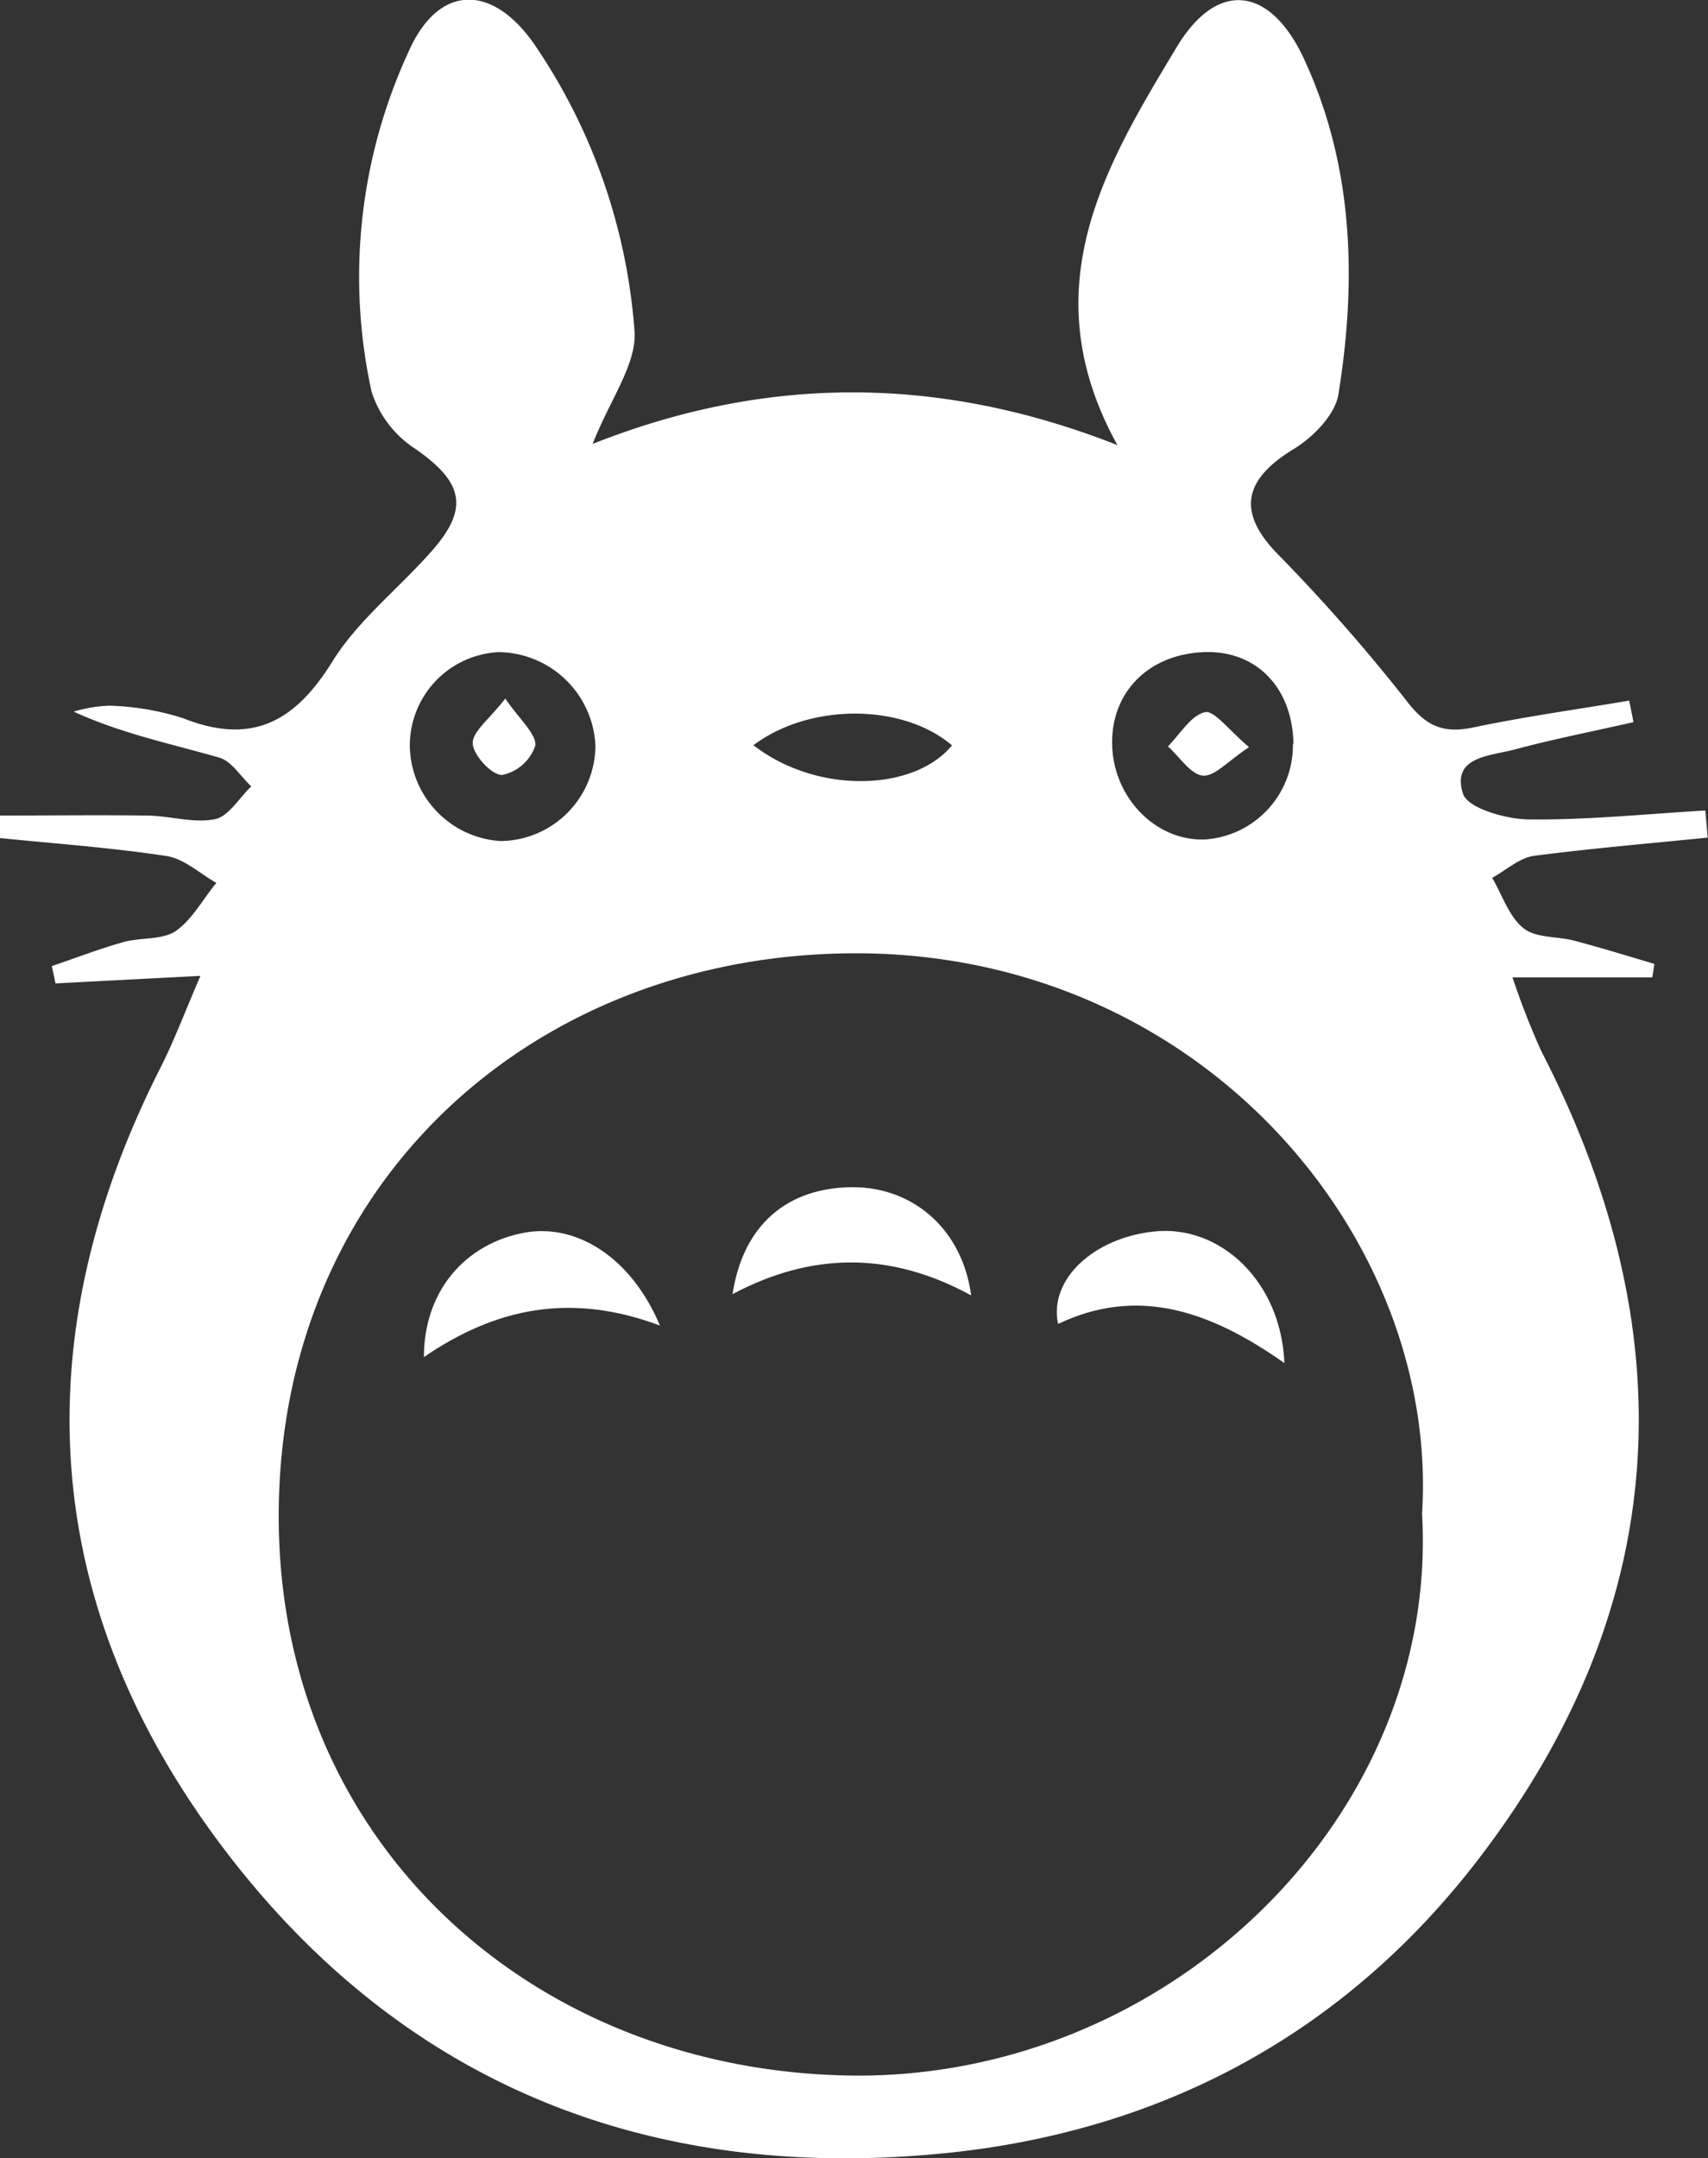 <svg id="Layer_1" data-name="Layer 1" xmlns="http://www.w3.org/2000/svg" viewBox="0 0 158.83 200.6"><rect x="0" y="0" width="158.83" height="200.6" fill="#333333" stroke="none"/><defs><style>.cls-1{fill:#fff;}</style></defs><g id="vWrIau.tif"><path class="cls-1" d="M238.27,412.33l-13.48.7-.34-1.61c2.22-.75,4.41-1.6,6.66-2.23,1.59-.45,3.56-.18,4.82-1,1.57-1.07,2.57-3,3.82-4.5-1.52-.86-3-2.24-4.59-2.49-5.14-.79-10.35-1.15-15.53-1.68l0-2.09c4.53,0,9.05-.06,13.58,0,2.15,0,4.37.74,6.4.34,1.28-.25,2.27-2,3.39-3.05-1-.92-1.82-2.35-3-2.68-4.44-1.28-9-2.2-13.52-4.27a13,13,0,0,1,3.32-.55,24.7,24.7,0,0,1,6.85,1.16c6.39,2.54,10.41.35,13.89-5.27,2.32-3.73,6-6.65,9-10,3.79-4.15,3.27-6.62-1.36-9.81a9.93,9.93,0,0,1-4-5.28,49.88,49.88,0,0,1,3.45-31.6c2.78-6.28,7.77-6.36,11.74-.6a54.29,54.29,0,0,1,9.26,26.52c.26,3.08-2.26,6.39-3.89,10.55,16.13-6.4,32.26-6.41,48.8.11-8.05-14.57-1.11-26,5.52-37,3.77-6.27,8.69-5.65,11.82,1.08,4.62,9.93,4.93,20.58,3.21,31.21-.31,1.9-2.37,4-4.18,5.09-4.68,2.85-5.2,5.86-1.56,9.65a165.81,165.81,0,0,1,12.09,13.75c1.82,2.38,3.43,3.05,6.25,2.45,4.77-1,9.62-1.67,14.44-2.48.13.66.27,1.31.4,2-3.7.84-7.43,1.57-11.09,2.55-2.24.6-5.87.64-4.76,4.11.44,1.35,4,2.35,6.09,2.38,5.48.06,11-.51,16.44-.83.08.84.15,1.68.22,2.52-5.38.54-10.78,1-16.13,1.69-1.37.18-2.61,1.34-3.91,2.05.94,1.6,1.56,3.6,2.91,4.68,1.15.93,3.16.74,4.76,1.17,2.49.66,5,1.43,7.42,2.15l-.2,1.25h-13a72.93,72.93,0,0,0,2.66,6.82c13.48,26.11,12.23,51.4-5.6,74.84-12.39,16.29-29.41,25.61-50,27.64-27.89,2.75-51-6.8-67.53-29.16s-17.92-46.8-5.23-71.8C235.81,418.39,236.76,415.82,238.27,412.33Zm113.6,50c1.62-25.55-20.42-52.06-52.6-52.1-29.76,0-53.5,21-53.72,51.9-.22,30.64,23.51,52,53.26,52.41C328.37,514.89,353.47,490.4,351.87,462.31ZM275,390.94a9.11,9.11,0,0,0-9-8.7,8.7,8.7,0,0,0-8.26,8.84,9,9,0,0,0,8.46,8.72A8.92,8.92,0,0,0,275,390.94Zm64.91-.15c-.08-5.24-3.44-8.71-8.27-8.55-5.1.17-8.61,3.61-8.59,8.41,0,5,4,9.19,8.66,9A8.77,8.77,0,0,0,339.86,390.79Zm-50.19.12c5.8,4.5,14.82,4.35,18.44,0C303.58,387,294.94,386.94,289.67,390.91Z" transform="translate(-219.63 -321.63)"/><path class="cls-1" d="M339.07,448.32c-6.94-4.89-13.66-7.15-21.05-3.64-.87-4.16,3.33-8,8.92-8.59C333,435.43,338.75,440.62,339.07,448.32Z" transform="translate(-219.63 -321.63)"/><path class="cls-1" d="M287.75,441.91c1-6.54,5.19-9.92,11.19-9.94,5.55,0,10.17,3.85,11,10.06C302.57,438,295.26,437.93,287.75,441.91Z" transform="translate(-219.63 -321.63)"/><path class="cls-1" d="M281,444.83c-8.35-3.12-15.31-1.61-21.95,2.93,0-6.13,3.83-10.54,9.35-11.56C273.15,435.32,278.29,438.4,281,444.83Z" transform="translate(-219.63 -321.63)"/><path class="cls-1" d="M266.62,386.56c1.37,2,2.93,3.32,2.78,4.39a4.13,4.13,0,0,1-3.08,2.71c-1,0-2.69-1.86-2.73-2.94S265.16,388.44,266.62,386.56Z" transform="translate(-219.63 -321.63)"/><path class="cls-1" d="M335.78,391.07c-1.95,1.28-3.2,2.76-4.31,2.65s-2.16-1.75-3.23-2.72c1.13-1.13,2.11-2.87,3.44-3.18C332.54,387.62,333.89,389.49,335.78,391.07Z" transform="translate(-219.63 -321.63)"/></g></svg>